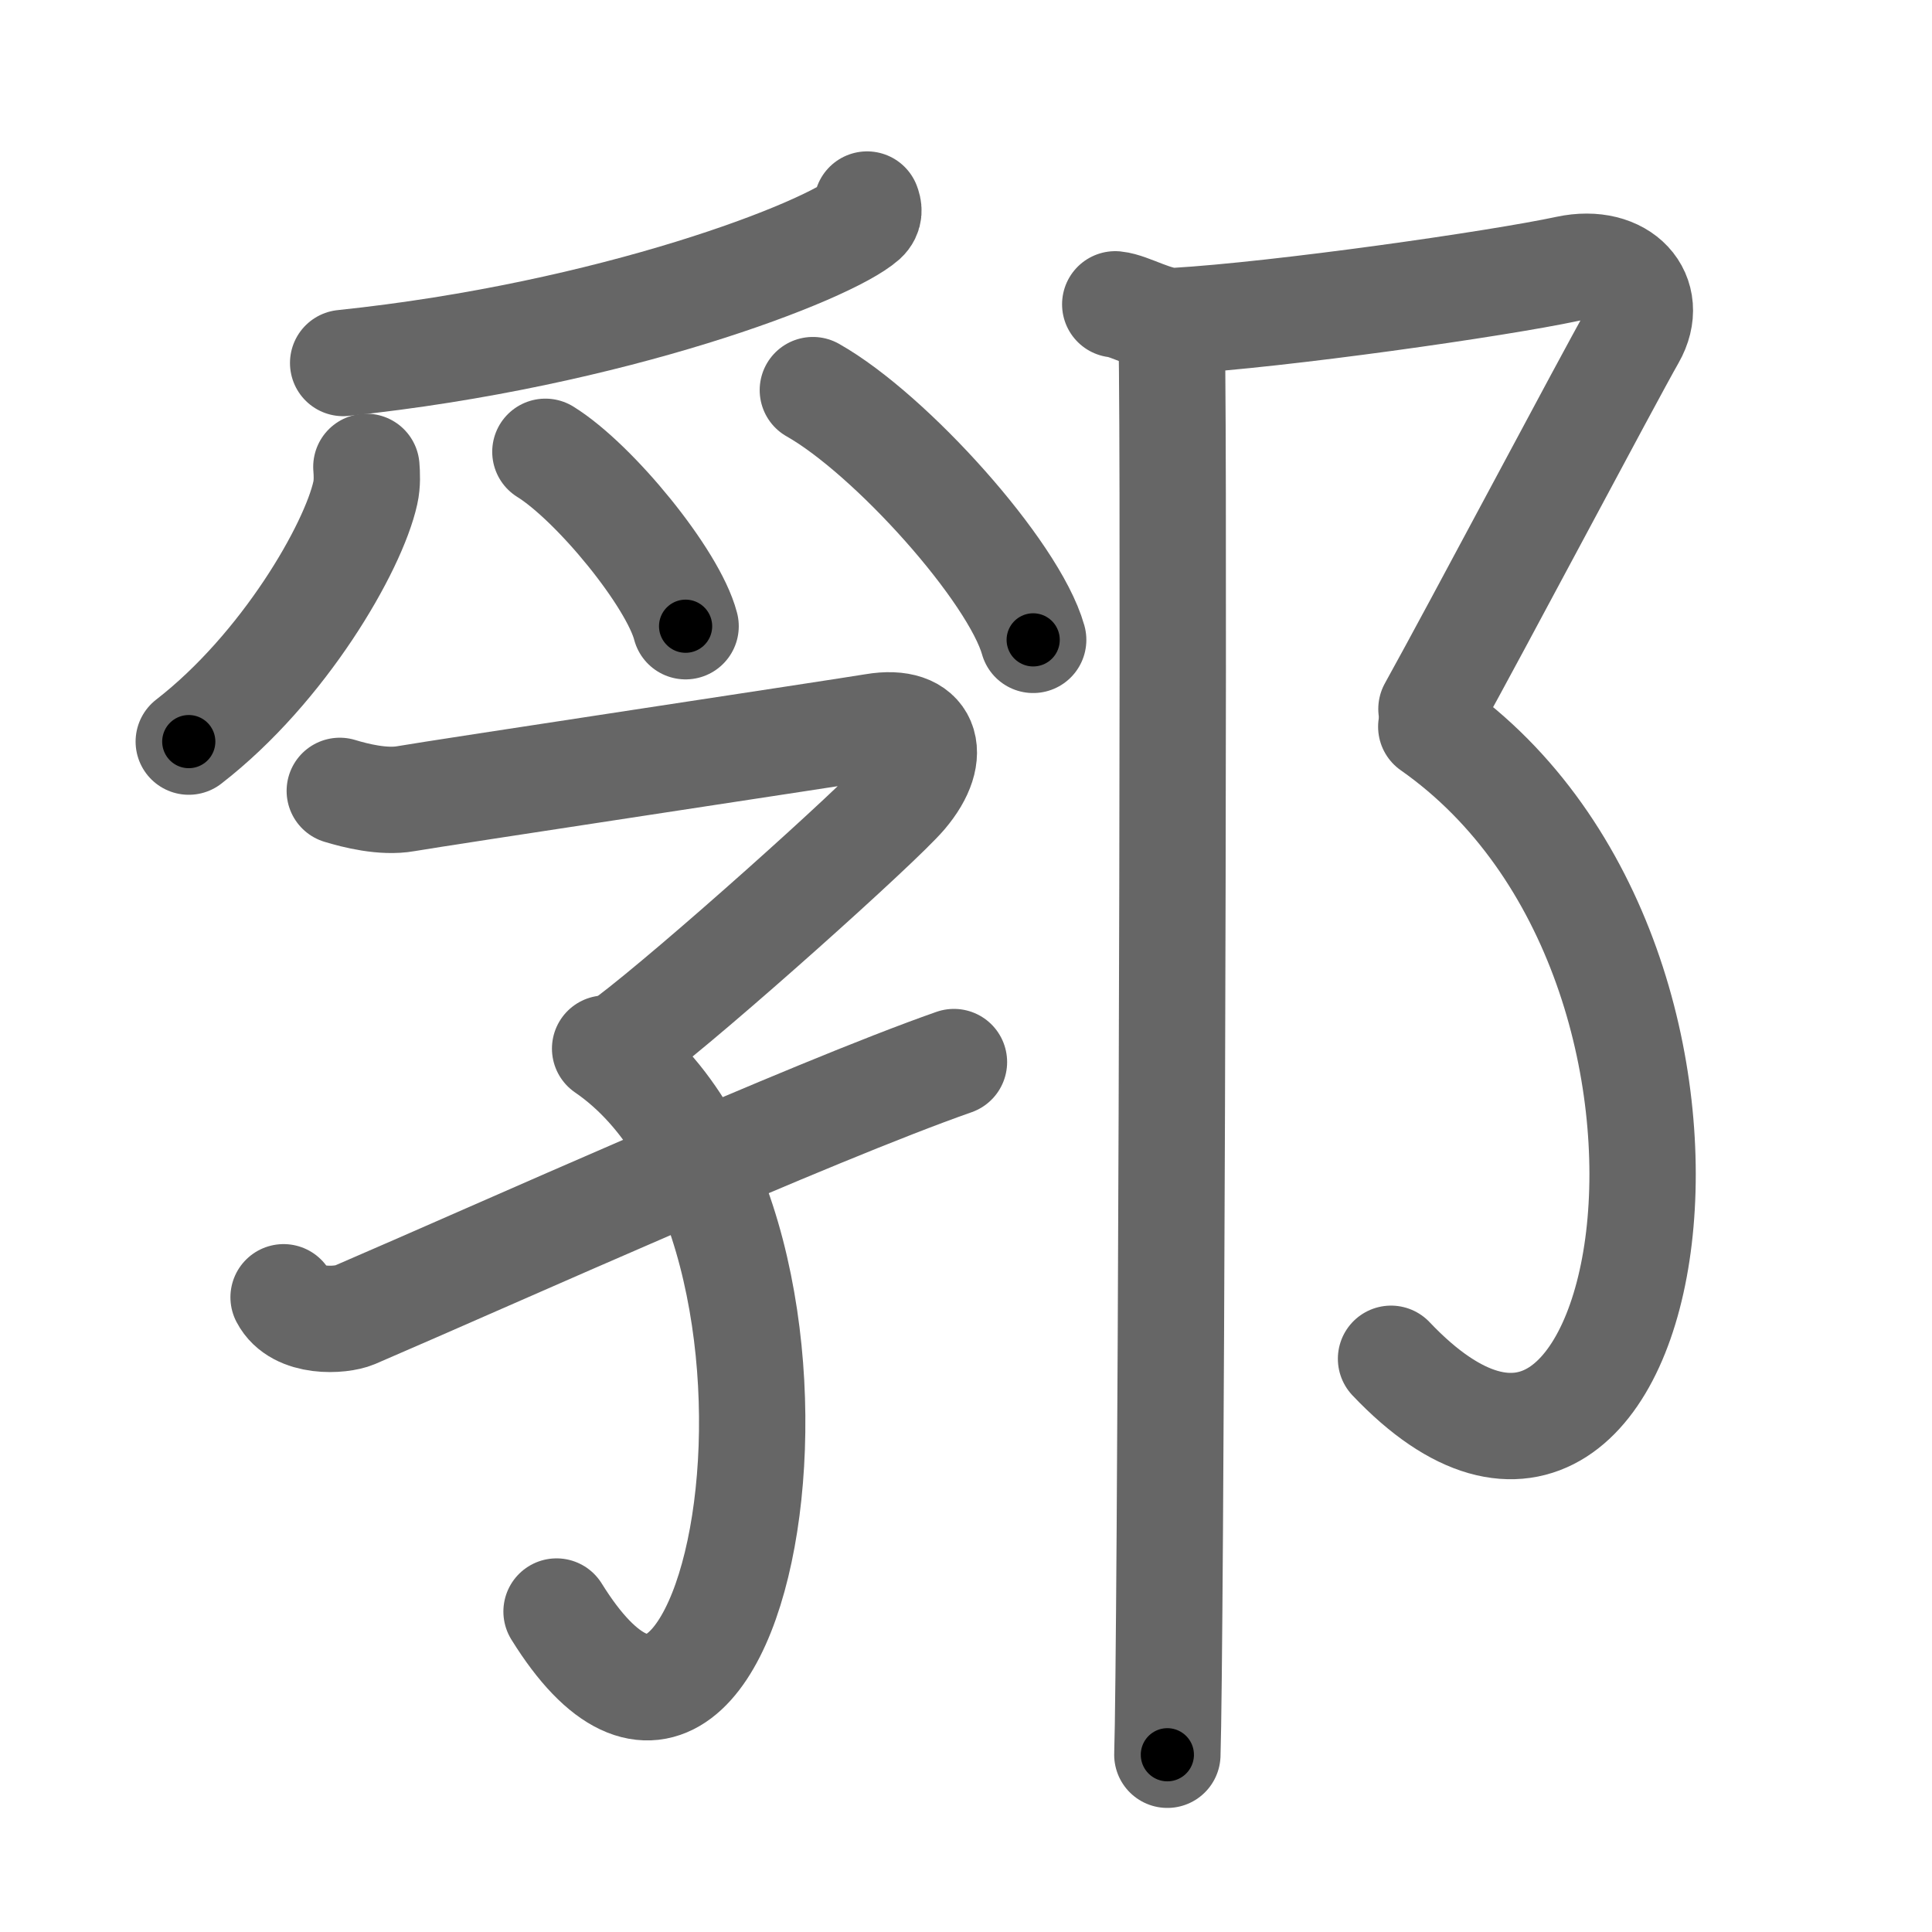 <svg xmlns="http://www.w3.org/2000/svg" width="109" height="109" viewBox="0 0 109 109" id="90db"><g fill="none" stroke="#666" stroke-width="6" stroke-linecap="round" stroke-linejoin="round"><g><g><g><path d="M48.92,11.54c0.08,0.21,0.17,0.54-0.17,0.85c-2.01,1.78-14.16,6.5-29.39,8.09" /><path d="M20.67,26.34c0.03,0.37,0.06,0.94-0.06,1.47c-0.68,3.09-4.6,9.88-9.96,14.03" /><path d="M30.77,25.49c2.79,1.73,7.21,7.14,7.91,9.84" /><path d="M45.86,22.01c4.39,2.48,11.34,10.22,12.43,14.09" /></g><g><path d="M19.17,44.62c0.85,0.26,2.45,0.67,3.73,0.44c1.56-0.28,24.95-3.81,26.41-4.06c2.94-0.5,3.69,1.5,1.7,3.84c-1.39,1.64-11.81,10.99-15.57,13.82" /><path d="M34.14,59.16C48.5,69,42,108,31.4,90.92" /><path d="M16,73.19c0.78,1.5,3.25,1.32,4,1c8-3.44,25.75-11.44,33.82-14.27" /></g></g><g><path d="M62.92,17.17c0.83,0.08,2.31,1,3.4,0.94c5.94-0.35,18.19-2.1,22.1-2.94c3.09-0.66,5,1.5,3.67,3.83c-1.33,2.33-8.83,16.5-11.33,21" /><path d="M80.75,41C100,54.5,93.5,92.5,78.48,76.66" /><path d="M66.08,18.5c0.02,0.1,0.04,0.99,0.05,2.5c0.12,13.01-0.08,72.4-0.27,78" /></g></g></g><g fill="none" stroke="#000" stroke-width="3" stroke-linecap="round" stroke-linejoin="round"><path d="M48.92,11.54c0.08,0.21,0.17,0.54-0.17,0.85c-2.01,1.78-14.16,6.5-29.39,8.09" stroke-dasharray="31.629" stroke-dashoffset="31.629"><animate attributeName="stroke-dashoffset" values="31.629;31.629;0" dur="0.316s" fill="freeze" begin="0s;90db.click" /></path><path d="M20.67,26.34c0.03,0.37,0.06,0.94-0.06,1.47c-0.68,3.09-4.6,9.88-9.96,14.03" stroke-dasharray="18.931" stroke-dashoffset="18.931"><animate attributeName="stroke-dashoffset" values="18.931" fill="freeze" begin="90db.click" /><animate attributeName="stroke-dashoffset" values="18.931;18.931;0" keyTimes="0;0.626;1" dur="0.505s" fill="freeze" begin="0s;90db.click" /></path><path d="M30.77,25.49c2.79,1.73,7.21,7.14,7.91,9.84" stroke-dasharray="12.799" stroke-dashoffset="12.799"><animate attributeName="stroke-dashoffset" values="12.799" fill="freeze" begin="90db.click" /><animate attributeName="stroke-dashoffset" values="12.799;12.799;0" keyTimes="0;0.798;1" dur="0.633s" fill="freeze" begin="0s;90db.click" /></path><path d="M45.86,22.01c4.39,2.48,11.34,10.22,12.43,14.09" stroke-dasharray="19.059" stroke-dashoffset="19.059"><animate attributeName="stroke-dashoffset" values="19.059" fill="freeze" begin="90db.click" /><animate attributeName="stroke-dashoffset" values="19.059;19.059;0" keyTimes="0;0.768;1" dur="0.824s" fill="freeze" begin="0s;90db.click" /></path><path d="M19.17,44.62c0.85,0.26,2.45,0.67,3.73,0.44c1.56-0.28,24.95-3.81,26.41-4.06c2.94-0.5,3.69,1.5,1.7,3.84c-1.39,1.64-11.81,10.99-15.57,13.82" stroke-dasharray="57.69" stroke-dashoffset="57.69"><animate attributeName="stroke-dashoffset" values="57.69" fill="freeze" begin="90db.click" /><animate attributeName="stroke-dashoffset" values="57.69;57.69;0" keyTimes="0;0.588;1" dur="1.401s" fill="freeze" begin="0s;90db.click" /></path><path d="M34.14,59.16C48.5,69,42,108,31.4,90.92" stroke-dasharray="47.65" stroke-dashoffset="47.65"><animate attributeName="stroke-dashoffset" values="47.65" fill="freeze" begin="90db.click" /><animate attributeName="stroke-dashoffset" values="47.65;47.65;0" keyTimes="0;0.746;1" dur="1.878s" fill="freeze" begin="0s;90db.click" /></path><path d="M16,73.19c0.78,1.5,3.25,1.32,4,1c8-3.44,25.75-11.44,33.82-14.27" stroke-dasharray="41.158" stroke-dashoffset="41.158"><animate attributeName="stroke-dashoffset" values="41.158" fill="freeze" begin="90db.click" /><animate attributeName="stroke-dashoffset" values="41.158;41.158;0" keyTimes="0;0.82;1" dur="2.29s" fill="freeze" begin="0s;90db.click" /></path><path d="M62.92,17.17c0.83,0.08,2.31,1,3.4,0.94c5.94-0.35,18.19-2.1,22.1-2.94c3.09-0.66,5,1.5,3.67,3.83c-1.33,2.33-8.83,16.5-11.33,21" stroke-dasharray="56.729" stroke-dashoffset="56.729"><animate attributeName="stroke-dashoffset" values="56.729" fill="freeze" begin="90db.click" /><animate attributeName="stroke-dashoffset" values="56.729;56.729;0" keyTimes="0;0.802;1" dur="2.857s" fill="freeze" begin="0s;90db.click" /></path><path d="M80.75,41C100,54.5,93.5,92.5,78.48,76.66" stroke-dasharray="54.503" stroke-dashoffset="54.503"><animate attributeName="stroke-dashoffset" values="54.503" fill="freeze" begin="90db.click" /><animate attributeName="stroke-dashoffset" values="54.503;54.503;0" keyTimes="0;0.84;1" dur="3.402s" fill="freeze" begin="0s;90db.click" /></path><path d="M66.08,18.5c0.02,0.1,0.04,0.99,0.05,2.5c0.12,13.01-0.08,72.4-0.27,78" stroke-dasharray="80.503" stroke-dashoffset="80.503"><animate attributeName="stroke-dashoffset" values="80.503" fill="freeze" begin="90db.click" /><animate attributeName="stroke-dashoffset" values="80.503;80.503;0" keyTimes="0;0.849;1" dur="4.007s" fill="freeze" begin="0s;90db.click" /></path></g></svg>